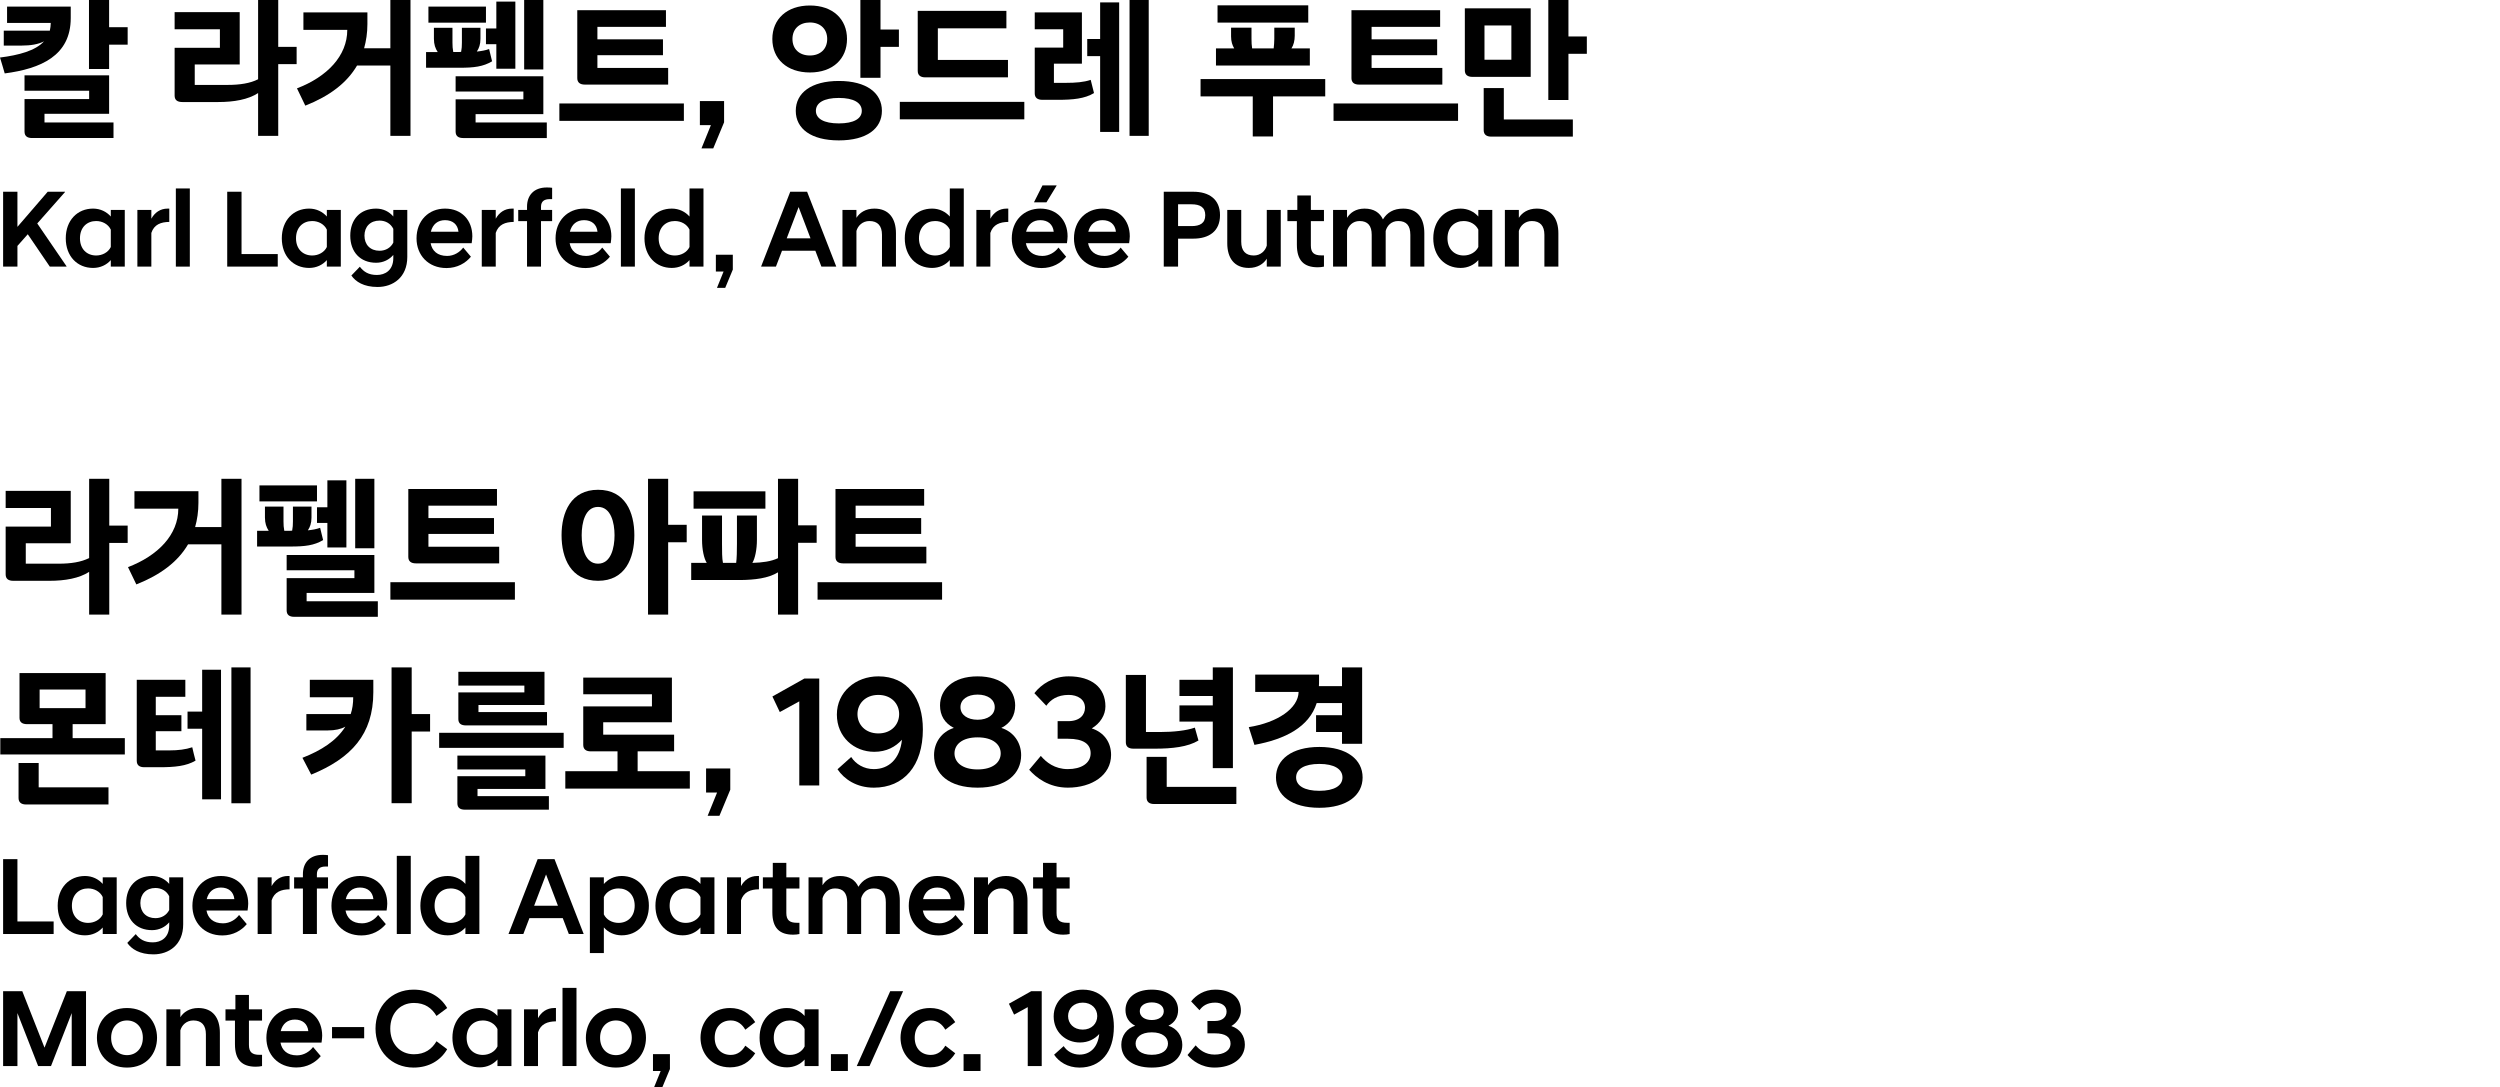 <?xml version="1.0" encoding="UTF-8"?><svg id="_레이어_2" xmlns="http://www.w3.org/2000/svg" viewBox="0 0 318.101 138.347"><defs><style>.cls-1{fill:none;}</style></defs><g id="Layer_1"><path d="m.899.84h8.102v1.46c0,4.801-3.82,6.441-8.401,7.042-.18-.66-.4-1.34-.6-2.021,2.38-.3,4.5-.86,5.601-2.061-.72.38-1.721.54-2.841.54H.479v-1.9h5.861c.06-.28.12-.66.12-.98H.899V.84Zm2.221,8.742h10.763v4.901H5.661v1.1h8.781v1.98H4.08c-.6,0-.96-.24-.96-.82v-4.141h8.222v-1.061H3.12v-1.96ZM11.322,0h2.561v3.461h2.36v2.221h-2.36v3.101h-2.561V0Z"/><path d="m22.219,1.541h8.281v6.662h-5.721v2.601h4.221c1.48,0,2.841-.2,3.841-.72V0h2.561v5.961h2.341v2.201h-2.341v9.122h-2.561v-5.441c-1.26.82-3.061,1.14-5.061,1.14h-4.581c-.62,0-.98-.24-.98-.82v-6.081h5.761v-2.36h-5.761V1.541Z"/><path d="m38.607,1.581h8.142v1.48c0,1.12-.16,2.16-.42,3.081h3.341V0h2.561v17.284h-2.561v-8.942h-4.241c-1.3,2.221-3.501,3.881-6.581,5.101l-1.061-2.2c3.82-1.46,6.401-4.121,6.401-7.441h-5.581V1.581Z"/><path d="m55.212,3.541h2.36v1.88c0,.44.021.78.101,1.2h.479c.16,0,.36,0,.521-.02.08-.4.1-.74.1-1.18v-1.88h2.361v1.4c0,.7-.181,1.2-.461,1.62.561-.06,1.061-.14,1.561-.32l.38,1.56c-1.14.68-2.3.82-4.141.82h-4.261v-2h1.48c-.3-.46-.48-.96-.48-1.68v-1.4Zm-.7-2.701h7.322v2.041h-7.322V.84Zm3.461,8.862h11.162v4.821h-8.621v1.06h9.062v1.98h-10.643c-.6,0-.96-.24-.96-.82v-4.101h8.622v-1h-8.622v-1.94ZM63.154.2h2.42v8.542h-2.42v-3.121h-1.32v-2h1.32V.2ZM66.694,0h2.44v8.842h-2.44V0Z"/><path d="m71.173,13.163h15.844v2.22h-15.844v-2.22Zm2.281-11.863h11.282v2.121h-8.722v1.581h8.342v2.02h-8.342v1.621h9.002v2.121h-10.603c-.601,0-.96-.26-.96-.82V1.3Z"/><path d="m90.453,15.924h-1.4v-3.061h3.08v2.701l-1.38,3.321h-1.5l1.2-2.96Z"/><path d="m103.054.7c2.9,0,4.721,1.721,4.721,4.261s-1.82,4.261-4.721,4.261c-2.921,0-4.781-1.72-4.781-4.261s1.86-4.261,4.781-4.261Zm0,6.361c1.3,0,2.2-.8,2.2-2.1s-.9-2.101-2.2-2.101c-1.32,0-2.221.8-2.221,2.101s.9,2.1,2.221,2.1Zm3.681,3.241c3.521,0,5.48,1.521,5.48,3.801,0,2.281-1.96,3.761-5.48,3.761s-5.481-1.48-5.481-3.761c0-2.28,1.961-3.801,5.481-3.801Zm0,5.401c1.9,0,2.92-.6,2.92-1.601,0-1.02-1.02-1.64-2.92-1.64s-2.921.62-2.921,1.64c0,1,1.021,1.601,2.921,1.601ZM109.475,0h2.561v3.761h2.341v2.2h-2.341v3.941h-2.561V0Z"/><path d="m114.491,12.963h15.844v2.221h-15.844v-2.221Zm2.281-11.583h11.282v2.221h-8.722v4.021h8.922v2.22h-10.522c-.601,0-.96-.26-.96-.82V1.38Z"/><path d="m131.661,1.581h6.001v6.521h-3.561v2.44h1.521c1.24,0,2.28-.08,3.16-.38l.42,1.68c-1.18.72-2.7.86-4.601.86h-1.961c-.62,0-.979-.26-.979-.82v-5.821h3.62v-2.34h-3.62V1.581Zm8.321-1.28h2.421v16.483h-2.421V7.142h-1.641v-2.18h1.641V.3ZM143.724,0h2.44v17.284h-2.44V0Z"/><path d="m152.76,10.062h15.863v2.2h-6.642v5.101h-2.58v-5.101h-6.642v-2.2Zm3.881-6.542h2.601v1.44c0,.44.02.84.08,1.2h2.74c.04-.36.08-.76.08-1.2v-1.44h2.601v1.02c0,.62-.14,1.2-.42,1.621h2.341v2.18h-11.943v-2.18h2.321c-.24-.4-.4-.88-.4-1.521v-1.12Zm-1.721-2.841h11.543v2.201h-11.543V.68Z"/><path d="m169.68,13.163h15.844v2.22h-15.844v-2.22Zm2.281-11.863h11.282v2.121h-8.722v1.581h8.342v2.02h-8.342v1.621h9.002v2.121h-10.603c-.601,0-.96-.26-.96-.82V1.3Z"/><path d="m186.386,1.061h8.382v8.722h-7.401c-.62,0-.98-.26-.98-.82V1.061Zm2.4,10.142h2.561v4.001h8.782v2.18h-10.383c-.6,0-.96-.26-.96-.82v-5.361Zm.1-7.962v4.361h3.421V3.241h-3.421ZM197.008,0h2.561v4.641h2.341v2.201h-2.341v5.881h-2.561V0Z"/><path d="m.396,24.398h1.821v4.469l3.853-4.469h2.199v.042l-3.53,3.992,3.726,5.449v.042h-2.129l-2.802-4.118-1.316,1.485v2.633H.396v-9.525Z"/><path d="m14.098,33.097c-.532.603-1.317.995-2.256.995-2.003,0-3.474-1.485-3.474-3.768s1.471-3.782,3.474-3.782c.938,0,1.724.406,2.256,1.008v-.84h1.778v7.214h-1.778v-.827Zm0-1.667v-2.213c-.322-.687-1.065-1.093-1.863-1.093-1.163,0-2.06.799-2.06,2.199,0,1.387.896,2.186,2.06,2.186.798,0,1.541-.406,1.863-1.079Z"/><path d="m17.479,26.71h1.778v1.121c.421-.771,1.121-1.289,2.073-1.289h.21v1.695c-1.064.014-1.933.322-2.283,1.401v4.286h-1.778v-7.214Z"/><path d="m22.375,23.979h1.778v9.945h-1.778v-9.945Z"/><path d="m28.912,24.398h1.821v7.929h4.608v1.597h-6.43v-9.525Z"/><path d="m41.587,33.097c-.532.603-1.317.995-2.256.995-2.003,0-3.474-1.485-3.474-3.768s1.471-3.782,3.474-3.782c.938,0,1.724.406,2.256,1.008v-.84h1.778v7.214h-1.778v-.827Zm0-1.667v-2.213c-.322-.687-1.065-1.093-1.863-1.093-1.163,0-2.06.799-2.06,2.199,0,1.387.896,2.186,2.06,2.186.798,0,1.541-.406,1.863-1.079Z"/><path d="m44.568,29.988c0-2.073,1.274-3.446,3.292-3.446.924,0,1.681.406,2.185,1.008v-.84h1.779v5.981c0,2.619-1.835,3.824-3.782,3.824-1.765,0-2.787-.672-3.334-1.457l1.079-1.121c.477.63,1.093,1.05,2.171,1.05,1.037,0,2.087-.588,2.087-2.157v-.392c-.504.588-1.261.995-2.185.995-2.018,0-3.292-1.373-3.292-3.446Zm5.477.882v-1.751c-.322-.658-.966-1.05-1.751-1.05-1.176,0-1.919.77-1.919,1.919,0,1.148.743,1.919,1.919,1.919.785,0,1.429-.392,1.751-1.037Z"/><path d="m52.999,30.338c0-2.255,1.526-3.796,3.628-3.796s3.474,1.457,3.474,3.53c0,.238-.042.574-.084.869h-5.225c.182.966.854,1.625,2.102,1.625.882,0,1.624-.49,2.045-1.064l.98,1.163c-.673.812-1.737,1.443-3.11,1.443-2.339,0-3.81-1.667-3.81-3.768Zm1.821-.854h3.516c-.098-.938-.742-1.471-1.709-1.471-.925,0-1.568.518-1.807,1.471Z"/><path d="m61.3,26.71h1.778v1.121c.421-.771,1.121-1.289,2.073-1.289h.21v1.695c-1.064.014-1.933.322-2.283,1.401v4.286h-1.778v-7.214Z"/><path d="m67.059,28.139h-1.12v-1.429h1.12v-.42c0-1.387.827-2.437,2.521-2.437.225,0,.505.014.673.042v1.443h-.309c-.672,0-1.106.266-1.106.966v.406h1.415v1.429h-1.415v5.785h-1.779v-5.785Z"/><path d="m70.688,30.338c0-2.255,1.526-3.796,3.628-3.796s3.474,1.457,3.474,3.53c0,.238-.042.574-.084.869h-5.225c.182.966.854,1.625,2.102,1.625.882,0,1.624-.49,2.045-1.064l.98,1.163c-.673.812-1.737,1.443-3.11,1.443-2.339,0-3.81-1.667-3.81-3.768Zm1.821-.854h3.516c-.098-.938-.742-1.471-1.709-1.471-.925,0-1.568.518-1.807,1.471Z"/><path d="m79.003,23.979h1.778v9.945h-1.778v-9.945Z"/><path d="m87.733,33.097c-.532.603-1.317.995-2.256.995-2.003,0-3.474-1.485-3.474-3.768s1.471-3.782,3.474-3.782c.938,0,1.724.406,2.256,1.008v-3.572h1.778v9.945h-1.778v-.827Zm0-1.667v-2.213c-.322-.687-1.065-1.093-1.863-1.093-1.163,0-2.06.799-2.06,2.199,0,1.387.896,2.186,2.06,2.186.798,0,1.541-.406,1.863-1.079Z"/><path d="m92.067,34.554h-.98v-2.143h2.157v1.891l-.967,2.325h-1.05l.84-2.073Z"/><path d="m100.552,24.398h2.143l3.712,9.525h-1.891l-.771-2.017h-4.244l-.771,2.017h-1.891l3.712-9.525Zm-.448,5.925h3.025l-1.513-3.978-1.513,3.978Z"/><path d="m107.195,26.71h1.778v1.008c.393-.644,1.163-1.176,2.283-1.176,1.877,0,2.746,1.289,2.746,3.138v4.244h-1.779v-4.048c0-1.148-.546-1.751-1.597-1.751-.883,0-1.471.603-1.653,1.261v4.539h-1.778v-7.214Z"/><path d="m120.854,33.097c-.532.603-1.317.995-2.256.995-2.003,0-3.474-1.485-3.474-3.768s1.471-3.782,3.474-3.782c.938,0,1.724.406,2.256,1.008v-3.572h1.778v9.945h-1.778v-.827Zm0-1.667v-2.213c-.322-.687-1.065-1.093-1.863-1.093-1.163,0-2.06.799-2.06,2.199,0,1.387.896,2.186,2.06,2.186.798,0,1.541-.406,1.863-1.079Z"/><path d="m124.233,26.71h1.778v1.121c.421-.771,1.121-1.289,2.073-1.289h.21v1.695c-1.064.014-1.933.322-2.283,1.401v4.286h-1.778v-7.214Z"/><path d="m128.739,30.338c0-2.255,1.526-3.796,3.628-3.796s3.474,1.457,3.474,3.53c0,.238-.042.574-.084.869h-5.225c.182.966.854,1.625,2.102,1.625.882,0,1.624-.49,2.045-1.064l.98,1.163c-.673.812-1.737,1.443-3.11,1.443-2.339,0-3.81-1.667-3.81-3.768Zm1.821-.854h3.516c-.098-.938-.742-1.471-1.709-1.471-.925,0-1.568.518-1.807,1.471Zm1.022-3.782l1.064-2.115h1.793v.042l-1.289,2.115h-1.568v-.042Z"/><path d="m136.653,30.338c0-2.255,1.526-3.796,3.628-3.796s3.474,1.457,3.474,3.53c0,.238-.042.574-.084.869h-5.225c.182.966.854,1.625,2.102,1.625.882,0,1.624-.49,2.045-1.064l.98,1.163c-.673.812-1.737,1.443-3.11,1.443-2.339,0-3.81-1.667-3.81-3.768Zm1.821-.854h3.516c-.098-.938-.742-1.471-1.709-1.471-.925,0-1.568.518-1.807,1.471Z"/><path d="m148.077,24.398h3.755c2.017,0,3.403.953,3.403,2.984s-1.387,2.983-3.403,2.983h-1.934v3.558h-1.821v-9.525Zm3.53,4.371c1.079,0,1.751-.364,1.751-1.387s-.672-1.387-1.751-1.387h-1.709v2.773h1.709Z"/><path d="m162.964,33.924h-1.779v-1.009c-.393.645-1.163,1.177-2.283,1.177-1.877,0-2.745-1.289-2.745-3.138v-4.244h1.778v4.048c0,1.148.547,1.751,1.597,1.751.883,0,1.471-.603,1.653-1.261v-4.539h1.779v7.214Z"/><path d="m165.015,31.165v-3.026h-1.205v-1.429h1.261v-1.835h1.723v1.835h1.667v1.429h-1.667v3.11c0,.924.435,1.247,1.331,1.247h.336v1.429c-.238.056-.532.084-.798.084-1.751,0-2.647-.868-2.647-2.843Z"/><path d="m179.452,29.875c0-1.148-.477-1.751-1.541-1.751-.896,0-1.415.603-1.597,1.261v4.539h-1.779v-4.048c0-1.148-.49-1.751-1.541-1.751-.882,0-1.414.603-1.597,1.261v4.539h-1.778v-7.214h1.778v1.008c.393-.644,1.106-1.176,2.228-1.176,1.19,0,1.947.518,2.339,1.373.532-.869,1.345-1.373,2.578-1.373,1.877,0,2.689,1.289,2.689,3.138v4.244h-1.779v-4.048Z"/><path d="m188.101,33.097c-.532.603-1.317.995-2.256.995-2.003,0-3.474-1.485-3.474-3.768s1.471-3.782,3.474-3.782c.938,0,1.724.406,2.256,1.008v-.84h1.778v7.214h-1.778v-.827Zm0-1.667v-2.213c-.322-.687-1.065-1.093-1.863-1.093-1.163,0-2.06.799-2.06,2.199,0,1.387.896,2.186,2.06,2.186.798,0,1.541-.406,1.863-1.079Z"/><path d="m191.481,26.71h1.778v1.008c.393-.644,1.163-1.176,2.283-1.176,1.877,0,2.746,1.289,2.746,3.138v4.244h-1.779v-4.048c0-1.148-.546-1.751-1.597-1.751-.883,0-1.471.603-1.653,1.261v4.539h-1.778v-7.214Z"/><path d="m.72,62.46h8.281v6.662H3.28v2.601h4.221c1.48,0,2.841-.2,3.841-.72v-10.083h2.561v5.961h2.341v2.201h-2.341v9.122h-2.561v-5.441c-1.26.82-3.061,1.14-5.061,1.14H1.7c-.62,0-.98-.24-.98-.82v-6.081h5.761v-2.36H.72v-2.181Z"/><path d="m17.107,62.5h8.142v1.48c0,1.12-.16,2.16-.42,3.081h3.341v-6.142h2.561v17.284h-2.561v-8.942h-4.241c-1.3,2.221-3.501,3.881-6.581,5.101l-1.061-2.2c3.82-1.46,6.401-4.121,6.401-7.441h-5.581v-2.221Z"/><path d="m33.712,64.46h2.36v1.88c0,.44.021.78.101,1.2h.479c.16,0,.36,0,.521-.02.08-.4.1-.74.1-1.18v-1.88h2.361v1.4c0,.7-.181,1.2-.461,1.62.561-.06,1.061-.14,1.561-.32l.38,1.56c-1.14.68-2.3.82-4.141.82h-4.261v-2h1.48c-.3-.46-.48-.96-.48-1.68v-1.4Zm-.7-2.701h7.322v2.041h-7.322v-2.041Zm3.461,8.862h11.162v4.821h-8.621v1.06h9.062v1.98h-10.643c-.6,0-.96-.24-.96-.82v-4.101h8.622v-1h-8.622v-1.94Zm5.182-9.502h2.42v8.542h-2.42v-3.121h-1.32v-2h1.32v-3.421Zm3.54-.2h2.44v8.842h-2.44v-8.842Z"/><path d="m49.673,74.083h15.844v2.22h-15.844v-2.22Zm2.281-11.863h11.282v2.121h-8.722v1.581h8.342v2.02h-8.342v1.621h9.002v2.121h-10.603c-.601,0-.96-.26-.96-.82v-8.642Z"/><path d="m80.715,68.101c0,2.941-1.161,5.801-4.621,5.801-3.441,0-4.642-2.86-4.642-5.801,0-2.92,1.2-5.781,4.642-5.781,3.46,0,4.621,2.861,4.621,5.781Zm-6.702,0c0,1.621.44,3.621,2.081,3.621,1.64,0,2.1-2,2.1-3.621,0-1.6-.46-3.601-2.1-3.601-1.641,0-2.081,2-2.081,3.601Zm8.442-7.182h2.561v5.861h2.36v2.221h-2.36v9.202h-2.561v-17.284Z"/><path d="m89.329,65.601h2.54v3.581c0,.92,0,1.88.12,2.44h1.681c.08-.56.1-1.521.1-2.44v-3.581h2.541v3.101c0,1.22-.24,2.361-.58,2.921,1.28-.04,2.38-.18,3.261-.6v-10.103h2.561v5.921h2.36v2.221h-2.36v9.142h-2.561v-5.381c-1.24.76-2.961.96-4.781.98h-6.262v-2.18h1.98c-.359-.56-.6-1.701-.6-2.921v-3.101Zm-1.08-3.081h9.142v2.201h-9.142v-2.201Z"/><path d="m104.027,74.083h15.844v2.22h-15.844v-2.22Zm2.281-11.863h11.282v2.121h-8.722v1.581h8.342v2.02h-8.342v1.621h9.002v2.121h-10.603c-.601,0-.96-.26-.96-.82v-8.642Z"/><path d="m2.48,85.64h10.962v6.501h-4.201v1.78h6.642v2.081H.039v-2.081h6.642v-1.78h-3.24c-.601,0-.96-.24-.96-.8v-5.701Zm-.12,11.442h2.561v3.101h8.882v2.18H3.32c-.601,0-.96-.26-.96-.82v-4.461Zm2.681-9.342v2.36h5.841v-2.36h-5.841Z"/><path d="m17.401,86.5h6.181v2.161h-3.761v2.34h3.261v2.041h-3.261v2.44h1.7c1.161,0,2.101-.12,2.941-.4.14.58.26,1.14.42,1.7-1.181.7-2.661.84-4.562.84h-1.96c-.601,0-.96-.24-.96-.82v-10.302Zm8.321-1.28h2.4v16.483h-2.4v-8.982h-1.86v-2.18h1.86v-5.321Zm3.721-.3h2.44v17.284h-2.44v-17.284Z"/><path d="m39.42,86.5h8.082v1.581c0,5.361-2.82,8.401-7.901,10.482l-1.12-2.14c2.42-.94,4.341-2.181,5.461-3.961-.54.3-1.28.48-2.241.48h-2.72v-2.081h5.641c.221-.64.32-1.36.32-2.14h-5.521v-2.221Zm10.402-1.581h2.561v5.941h2.341v2.221h-2.341v9.122h-2.561v-17.284Z"/><path d="m55.878,93.241h15.844v1.92h-15.844v-1.92Zm2.321,2.901h11.202v4.241h-8.642v.92h9.082v1.72h-10.683c-.601,0-.96-.24-.96-.8v-3.46h8.642v-.86h-8.642v-1.76Zm.12-10.662h10.962v4.221h-8.401v.9h8.722v1.7h-10.322c-.601,0-.96-.24-.96-.8v-3.401h8.401v-.86h-8.401v-1.76Z"/><path d="m74.212,86.22h11.282v5.682h-8.742v1.58h9.022v2.121h-4.642v2.521h6.642v2.22h-15.844v-2.22h6.642v-2.521h-3.4c-.601,0-.96-.26-.96-.82v-4.901h8.741v-1.541h-8.741v-2.121Z"/><path d="m91.241,100.843h-1.4v-3.061h3.08v2.701l-1.38,3.321h-1.5l1.2-2.96Z"/><path d="m101.701,89.241l-2.48,1.36-.94-1.98,4.061-2.281h1.9v13.603h-2.54v-10.702Z"/><path d="m117.427,92.801c0,4.641-2.421,7.422-6.241,7.422-2.181,0-3.761-1.061-4.621-2.341l1.74-1.56c.58.9,1.62,1.54,2.881,1.54,1.9,0,3.32-1.28,3.58-3.741-.819.9-1.96,1.541-3.521,1.541-2.561,0-4.761-1.88-4.761-4.741,0-2.86,2.381-4.861,5.281-4.861,3.721,0,5.661,2.84,5.661,6.741Zm-8.322-1.94c0,1.34,1.001,2.46,2.661,2.46,1.64,0,2.641-1.12,2.641-2.46,0-1.32-1.001-2.44-2.641-2.44-1.66,0-2.661,1.12-2.661,2.44Z"/><path d="m118.849,96.082c0-1.62.98-2.98,2.521-3.461-1.181-.6-1.761-1.6-1.761-2.86,0-2,1.621-3.701,4.781-3.701,3.161,0,4.781,1.7,4.781,3.701,0,1.26-.58,2.26-1.761,2.86,1.541.48,2.521,1.841,2.521,3.461,0,2.36-1.86,4.141-5.541,4.141s-5.541-1.781-5.541-4.141Zm2.601-.22c0,1.101.94,2.041,2.94,2.041,2.001,0,2.94-.94,2.94-2.041,0-1.1-.939-2.04-2.94-2.04-2,0-2.94.94-2.94,2.04Zm.76-5.881c0,.98.9,1.6,2.181,1.6s2.181-.62,2.181-1.6c0-.98-.9-1.601-2.181-1.601s-2.181.62-2.181,1.601Z"/><path d="m130.953,97.942l1.48-1.76c.68.8,1.76,1.68,3.44,1.68s2.9-.72,2.9-2.021c0-1.18-.94-1.84-2.86-1.84h-1.341v-2.24h1.341c1.48,0,2.141-.8,2.141-1.701,0-1.08-.94-1.64-2.081-1.64-1.46,0-2.32.64-2.84,1.38l-1.521-1.601c.88-1.14,2.42-2.14,4.36-2.14,2.921,0,4.682,1.42,4.682,3.821,0,1.1-.66,2.16-1.74,2.8,1.58.521,2.46,1.781,2.46,3.381,0,2.561-2.42,4.161-5.501,4.161-2.421,0-4.041-1.28-4.921-2.281Z"/><path d="m143.251,85.88h2.561v7.262h1.82c1.66,0,3.341-.18,4.4-.56l.461,1.64c-1.36.82-3.341,1.04-5.582,1.04h-2.68c-.62,0-.98-.24-.98-.82v-8.562Zm2.641,10.422h2.561v3.821h8.861v2.18h-10.462c-.601,0-.96-.26-.96-.82v-5.181Zm4.181-9.802h4.241v-1.581h2.561v12.823h-2.561v-5.921h-4.241v-2.061h4.241v-1.2h-4.241v-2.061Z"/><path d="m159.716,85.84h8.121v.7c0,.26,0,.52-.02.76h2.94v-2.381h2.561v9.722h-2.561v-1.5h-3.301v-2.141h3.301v-1.541h-3.221c-.96,3.041-4.001,4.601-7.922,5.321l-.72-2.26c3.661-.581,6.302-2.381,6.341-4.481h-5.521v-2.201Zm8.161,9.202c3.501,0,5.502,1.6,5.502,3.881,0,2.28-2.001,3.861-5.502,3.861-3.521,0-5.521-1.581-5.521-3.861,0-2.281,2-3.881,5.521-3.881Zm0,5.581c1.9,0,2.941-.66,2.941-1.7,0-1.061-1.041-1.721-2.941-1.721-1.92,0-2.96.66-2.96,1.721,0,1.04,1.04,1.7,2.96,1.7Z"/><path d="m.396,109.318h1.821v7.929h4.608v1.597H.396v-9.525Z"/><path d="m13.071,118.017c-.532.603-1.317.995-2.256.995-2.003,0-3.474-1.485-3.474-3.768s1.471-3.782,3.474-3.782c.938,0,1.724.406,2.256,1.008v-.84h1.778v7.214h-1.778v-.827Zm0-1.667v-2.213c-.322-.687-1.065-1.093-1.863-1.093-1.163,0-2.06.799-2.06,2.199,0,1.387.896,2.186,2.06,2.186.798,0,1.541-.406,1.863-1.079Z"/><path d="m16.053,114.907c0-2.073,1.274-3.446,3.292-3.446.924,0,1.681.406,2.185,1.008v-.84h1.779v5.981c0,2.619-1.835,3.824-3.782,3.824-1.765,0-2.787-.672-3.334-1.457l1.079-1.121c.477.63,1.093,1.05,2.171,1.05,1.037,0,2.087-.588,2.087-2.157v-.392c-.504.588-1.261.995-2.185.995-2.018,0-3.292-1.373-3.292-3.446Zm5.477.882v-1.751c-.322-.658-.966-1.05-1.751-1.05-1.176,0-1.919.77-1.919,1.919,0,1.148.743,1.919,1.919,1.919.785,0,1.429-.392,1.751-1.037Z"/><path d="m24.482,115.257c0-2.255,1.526-3.796,3.628-3.796s3.474,1.457,3.474,3.53c0,.238-.042.574-.084.869h-5.225c.182.966.854,1.625,2.102,1.625.882,0,1.624-.49,2.045-1.064l.98,1.163c-.673.812-1.737,1.443-3.109,1.443-2.34,0-3.811-1.667-3.811-3.768Zm1.821-.854h3.516c-.098-.938-.742-1.471-1.709-1.471-.925,0-1.568.518-1.807,1.471Z"/><path d="m32.784,111.629h1.778v1.121c.421-.771,1.121-1.289,2.073-1.289h.21v1.695c-1.064.014-1.933.322-2.283,1.401v4.286h-1.778v-7.214Z"/><path d="m38.543,113.058h-1.12v-1.429h1.12v-.42c0-1.387.827-2.437,2.521-2.437.225,0,.505.014.673.042v1.443h-.309c-.672,0-1.106.266-1.106.966v.406h1.415v1.429h-1.415v5.785h-1.779v-5.785Z"/><path d="m42.173,115.257c0-2.255,1.526-3.796,3.628-3.796s3.474,1.457,3.474,3.53c0,.238-.042.574-.084.869h-5.225c.182.966.854,1.625,2.102,1.625.882,0,1.624-.49,2.045-1.064l.98,1.163c-.673.812-1.737,1.443-3.11,1.443-2.339,0-3.81-1.667-3.81-3.768Zm1.821-.854h3.516c-.098-.938-.742-1.471-1.709-1.471-.925,0-1.568.518-1.807,1.471Z"/><path d="m50.487,108.898h1.778v9.945h-1.778v-9.945Z"/><path d="m59.218,118.017c-.532.603-1.317.995-2.256.995-2.003,0-3.474-1.485-3.474-3.768s1.471-3.782,3.474-3.782c.938,0,1.724.406,2.256,1.008v-3.572h1.778v9.945h-1.778v-.827Zm0-1.667v-2.213c-.322-.687-1.065-1.093-1.863-1.093-1.163,0-2.06.799-2.06,2.199,0,1.387.896,2.186,2.06,2.186.798,0,1.541-.406,1.863-1.079Z"/><path d="m68.414,109.318h2.143l3.712,9.525h-1.891l-.771-2.017h-4.244l-.771,2.017h-1.891l3.712-9.525Zm-.448,5.925h3.025l-1.513-3.978-1.513,3.978Z"/><path d="m75.057,111.629h1.778v.854c.519-.603,1.317-1.022,2.27-1.022,1.989,0,3.46,1.499,3.46,3.782s-1.471,3.768-3.46,3.768c-.952,0-1.751-.406-2.27-1.008v3.264h-1.778v-9.637Zm5.701,3.614c0-1.4-.896-2.199-2.06-2.199-.799,0-1.541.406-1.863,1.093v2.213c.322.672,1.064,1.079,1.863,1.079,1.163,0,2.06-.799,2.06-2.186Z"/><path d="m89.127,118.017c-.532.603-1.317.995-2.256.995-2.003,0-3.474-1.485-3.474-3.768s1.471-3.782,3.474-3.782c.938,0,1.724.406,2.256,1.008v-.84h1.778v7.214h-1.778v-.827Zm0-1.667v-2.213c-.322-.687-1.065-1.093-1.863-1.093-1.163,0-2.06.799-2.06,2.199,0,1.387.896,2.186,2.06,2.186.798,0,1.541-.406,1.863-1.079Z"/><path d="m92.508,111.629h1.778v1.121c.421-.771,1.121-1.289,2.073-1.289h.21v1.695c-1.064.014-1.933.322-2.283,1.401v4.286h-1.778v-7.214Z"/><path d="m98.274,116.084v-3.026h-1.205v-1.429h1.261v-1.835h1.723v1.835h1.667v1.429h-1.667v3.11c0,.924.435,1.247,1.331,1.247h.336v1.429c-.238.056-.532.084-.798.084-1.751,0-2.647-.868-2.647-2.843Z"/><path d="m112.711,114.795c0-1.148-.477-1.751-1.541-1.751-.896,0-1.415.603-1.597,1.261v4.539h-1.779v-4.048c0-1.148-.49-1.751-1.541-1.751-.882,0-1.414.603-1.597,1.261v4.539h-1.778v-7.214h1.778v1.008c.393-.644,1.106-1.176,2.228-1.176,1.19,0,1.947.518,2.339,1.373.532-.869,1.345-1.373,2.578-1.373,1.877,0,2.689,1.289,2.689,3.138v4.244h-1.779v-4.048Z"/><path d="m115.631,115.257c0-2.255,1.526-3.796,3.628-3.796s3.474,1.457,3.474,3.53c0,.238-.042.574-.084.869h-5.225c.182.966.854,1.625,2.102,1.625.882,0,1.624-.49,2.045-1.064l.98,1.163c-.673.812-1.737,1.443-3.109,1.443-2.34,0-3.811-1.667-3.811-3.768Zm1.821-.854h3.516c-.098-.938-.742-1.471-1.709-1.471-.925,0-1.568.518-1.807,1.471Z"/><path d="m123.932,111.629h1.778v1.008c.393-.644,1.163-1.176,2.283-1.176,1.877,0,2.746,1.289,2.746,3.138v4.244h-1.779v-4.048c0-1.148-.546-1.751-1.597-1.751-.883,0-1.471.603-1.653,1.261v4.539h-1.778v-7.214Z"/><path d="m132.657,116.084v-3.026h-1.205v-1.429h1.261v-1.835h1.723v1.835h1.667v1.429h-1.667v3.11c0,.924.435,1.247,1.331,1.247h.336v1.429c-.238.056-.532.084-.798.084-1.751,0-2.647-.868-2.647-2.843Z"/><path d="m.396,126.118h2.438l2.83,7.186,2.843-7.186h2.438v9.525h-1.82v-6.738l-2.634,6.738h-1.639l-2.634-6.738v6.738H.396v-9.525Z"/><path d="m12.334,132.043c0-1.975,1.316-3.782,3.824-3.782,2.507,0,3.823,1.807,3.823,3.782,0,1.989-1.316,3.796-3.823,3.796-2.508,0-3.824-1.807-3.824-3.796Zm1.807,0c0,1.345.854,2.213,2.018,2.213,1.162,0,2.017-.869,2.017-2.213,0-1.331-.854-2.199-2.017-2.199-1.163,0-2.018.869-2.018,2.199Z"/><path d="m21.17,128.429h1.778v1.008c.393-.644,1.163-1.176,2.283-1.176,1.877,0,2.746,1.289,2.746,3.138v4.244h-1.779v-4.048c0-1.148-.546-1.751-1.597-1.751-.883,0-1.471.603-1.653,1.261v4.539h-1.778v-7.214Z"/><path d="m29.896,132.884v-3.026h-1.205v-1.429h1.261v-1.835h1.723v1.835h1.667v1.429h-1.667v3.11c0,.924.435,1.247,1.331,1.247h.336v1.429c-.238.056-.532.084-.798.084-1.751,0-2.647-.868-2.647-2.843Z"/><path d="m33.894,132.057c0-2.255,1.526-3.796,3.628-3.796s3.474,1.457,3.474,3.53c0,.238-.042.574-.084.869h-5.225c.182.966.854,1.625,2.102,1.625.882,0,1.624-.49,2.045-1.064l.98,1.163c-.673.812-1.737,1.443-3.11,1.443-2.339,0-3.81-1.667-3.81-3.768Zm1.821-.854h3.516c-.098-.938-.742-1.471-1.709-1.471-.925,0-1.568.518-1.807,1.471Z"/><path d="m42.248,130.685h4.09v1.429h-4.09v-1.429Z"/><path d="m47.781,130.88c0-2.843,2.031-4.958,4.847-4.958,1.975,0,3.446.924,4.272,2.339l-1.359,1.008c-.602-1.008-1.484-1.653-2.871-1.653-1.849,0-3.012,1.415-3.012,3.264,0,1.849,1.163,3.264,3.012,3.264,1.387,0,2.27-.644,2.871-1.653l1.359,1.009c-.826,1.415-2.298,2.339-4.272,2.339-2.815,0-4.847-2.115-4.847-4.959Z"/><path d="m63.297,134.816c-.532.603-1.317.995-2.256.995-2.003,0-3.474-1.485-3.474-3.768s1.471-3.782,3.474-3.782c.938,0,1.724.406,2.256,1.008v-.84h1.778v7.214h-1.778v-.827Zm0-1.667v-2.213c-.322-.687-1.065-1.093-1.863-1.093-1.163,0-2.06.799-2.06,2.199,0,1.387.896,2.186,2.06,2.186.798,0,1.541-.406,1.863-1.079Z"/><path d="m66.677,128.429h1.778v1.121c.421-.771,1.121-1.289,2.073-1.289h.21v1.695c-1.064.014-1.933.322-2.283,1.401v4.286h-1.778v-7.214Z"/><path d="m71.574,125.698h1.778v9.945h-1.778v-9.945Z"/><path d="m74.547,132.043c0-1.975,1.316-3.782,3.824-3.782,2.507,0,3.823,1.807,3.823,3.782,0,1.989-1.316,3.796-3.823,3.796-2.508,0-3.824-1.807-3.824-3.796Zm1.807,0c0,1.345.854,2.213,2.018,2.213,1.162,0,2.017-.869,2.017-2.213,0-1.331-.854-2.199-2.017-2.199-1.163,0-2.018.869-2.018,2.199Z"/><path d="m84.065,136.273h-.98v-2.143h2.157v1.891l-.967,2.325h-1.05l.84-2.073Z"/><path d="m89.133,132.043c0-1.975,1.358-3.782,3.754-3.782,1.457,0,2.507.672,3.207,1.793l-1.26.966c-.393-.687-.995-1.177-1.85-1.177-1.232,0-2.045.854-2.045,2.199,0,1.331.812,2.186,2.045,2.186.854,0,1.457-.491,1.85-1.177l1.26.966c-.7,1.121-1.75,1.793-3.207,1.793-2.396,0-3.754-1.807-3.754-3.768Z"/><path d="m102.379,134.816c-.532.603-1.317.995-2.256.995-2.003,0-3.474-1.485-3.474-3.768s1.471-3.782,3.474-3.782c.938,0,1.724.406,2.256,1.008v-.84h1.778v7.214h-1.778v-.827Zm0-1.667v-2.213c-.322-.687-1.065-1.093-1.863-1.093-1.163,0-2.06.799-2.06,2.199,0,1.387.896,2.186,2.06,2.186.798,0,1.541-.406,1.863-1.079Z"/><path d="m105.727,134.13h2.157v2.143h-2.157v-2.143Z"/><path d="m113.271,126.118h1.64l-4.272,9.525h-1.625l4.258-9.525Z"/><path d="m114.583,132.043c0-1.975,1.358-3.782,3.754-3.782,1.457,0,2.507.672,3.208,1.793l-1.261.966c-.393-.687-.995-1.177-1.85-1.177-1.232,0-2.045.854-2.045,2.199,0,1.331.812,2.186,2.045,2.186.854,0,1.457-.491,1.85-1.177l1.261.966c-.701,1.121-1.751,1.793-3.208,1.793-2.396,0-3.754-1.807-3.754-3.768Z"/><path d="m122.606,134.13h2.157v2.143h-2.157v-2.143Z"/><path d="m130.77,128.149l-1.737.953-.658-1.387,2.844-1.597h1.33v9.525h-1.778v-7.494Z"/><path d="m141.73,130.643c0,3.25-1.694,5.197-4.37,5.197-1.527,0-2.634-.743-3.236-1.639l1.219-1.092c.406.63,1.135,1.078,2.018,1.078,1.331,0,2.325-.896,2.507-2.619-.574.63-1.372,1.079-2.465,1.079-1.793,0-3.334-1.317-3.334-3.32s1.667-3.404,3.698-3.404c2.605,0,3.964,1.989,3.964,4.721Zm-5.827-1.359c0,.938.7,1.723,1.863,1.723,1.148,0,1.849-.784,1.849-1.723,0-.925-.7-1.709-1.849-1.709-1.163,0-1.863.784-1.863,1.709Z"/><path d="m142.675,132.939c0-1.134.687-2.087,1.765-2.423-.826-.42-1.232-1.121-1.232-2.003,0-1.401,1.135-2.591,3.348-2.591s3.348,1.19,3.348,2.591c0,.882-.406,1.583-1.232,2.003,1.078.336,1.765,1.289,1.765,2.423,0,1.653-1.303,2.9-3.88,2.9s-3.88-1.247-3.88-2.9Zm1.82-.154c0,.771.659,1.429,2.06,1.429s2.059-.658,2.059-1.429-.658-1.429-2.059-1.429-2.06.658-2.06,1.429Zm.532-4.118c0,.686.631,1.121,1.527,1.121s1.526-.435,1.526-1.121c0-.687-.63-1.121-1.526-1.121s-1.527.434-1.527,1.121Z"/><path d="m151.099,134.242l1.036-1.232c.477.56,1.232,1.176,2.409,1.176s2.031-.504,2.031-1.415c0-.827-.658-1.289-2.003-1.289h-.938v-1.569h.938c1.037,0,1.499-.561,1.499-1.191,0-.756-.658-1.148-1.457-1.148-1.022,0-1.625.448-1.989.966l-1.064-1.121c.616-.798,1.695-1.499,3.054-1.499,2.045,0,3.278.995,3.278,2.675,0,.771-.463,1.513-1.219,1.961,1.106.364,1.723,1.247,1.723,2.368,0,1.793-1.695,2.914-3.853,2.914-1.694,0-2.829-.896-3.445-1.597Z"/><rect class="cls-1" width="318.101" height="138.347"/></g></svg>